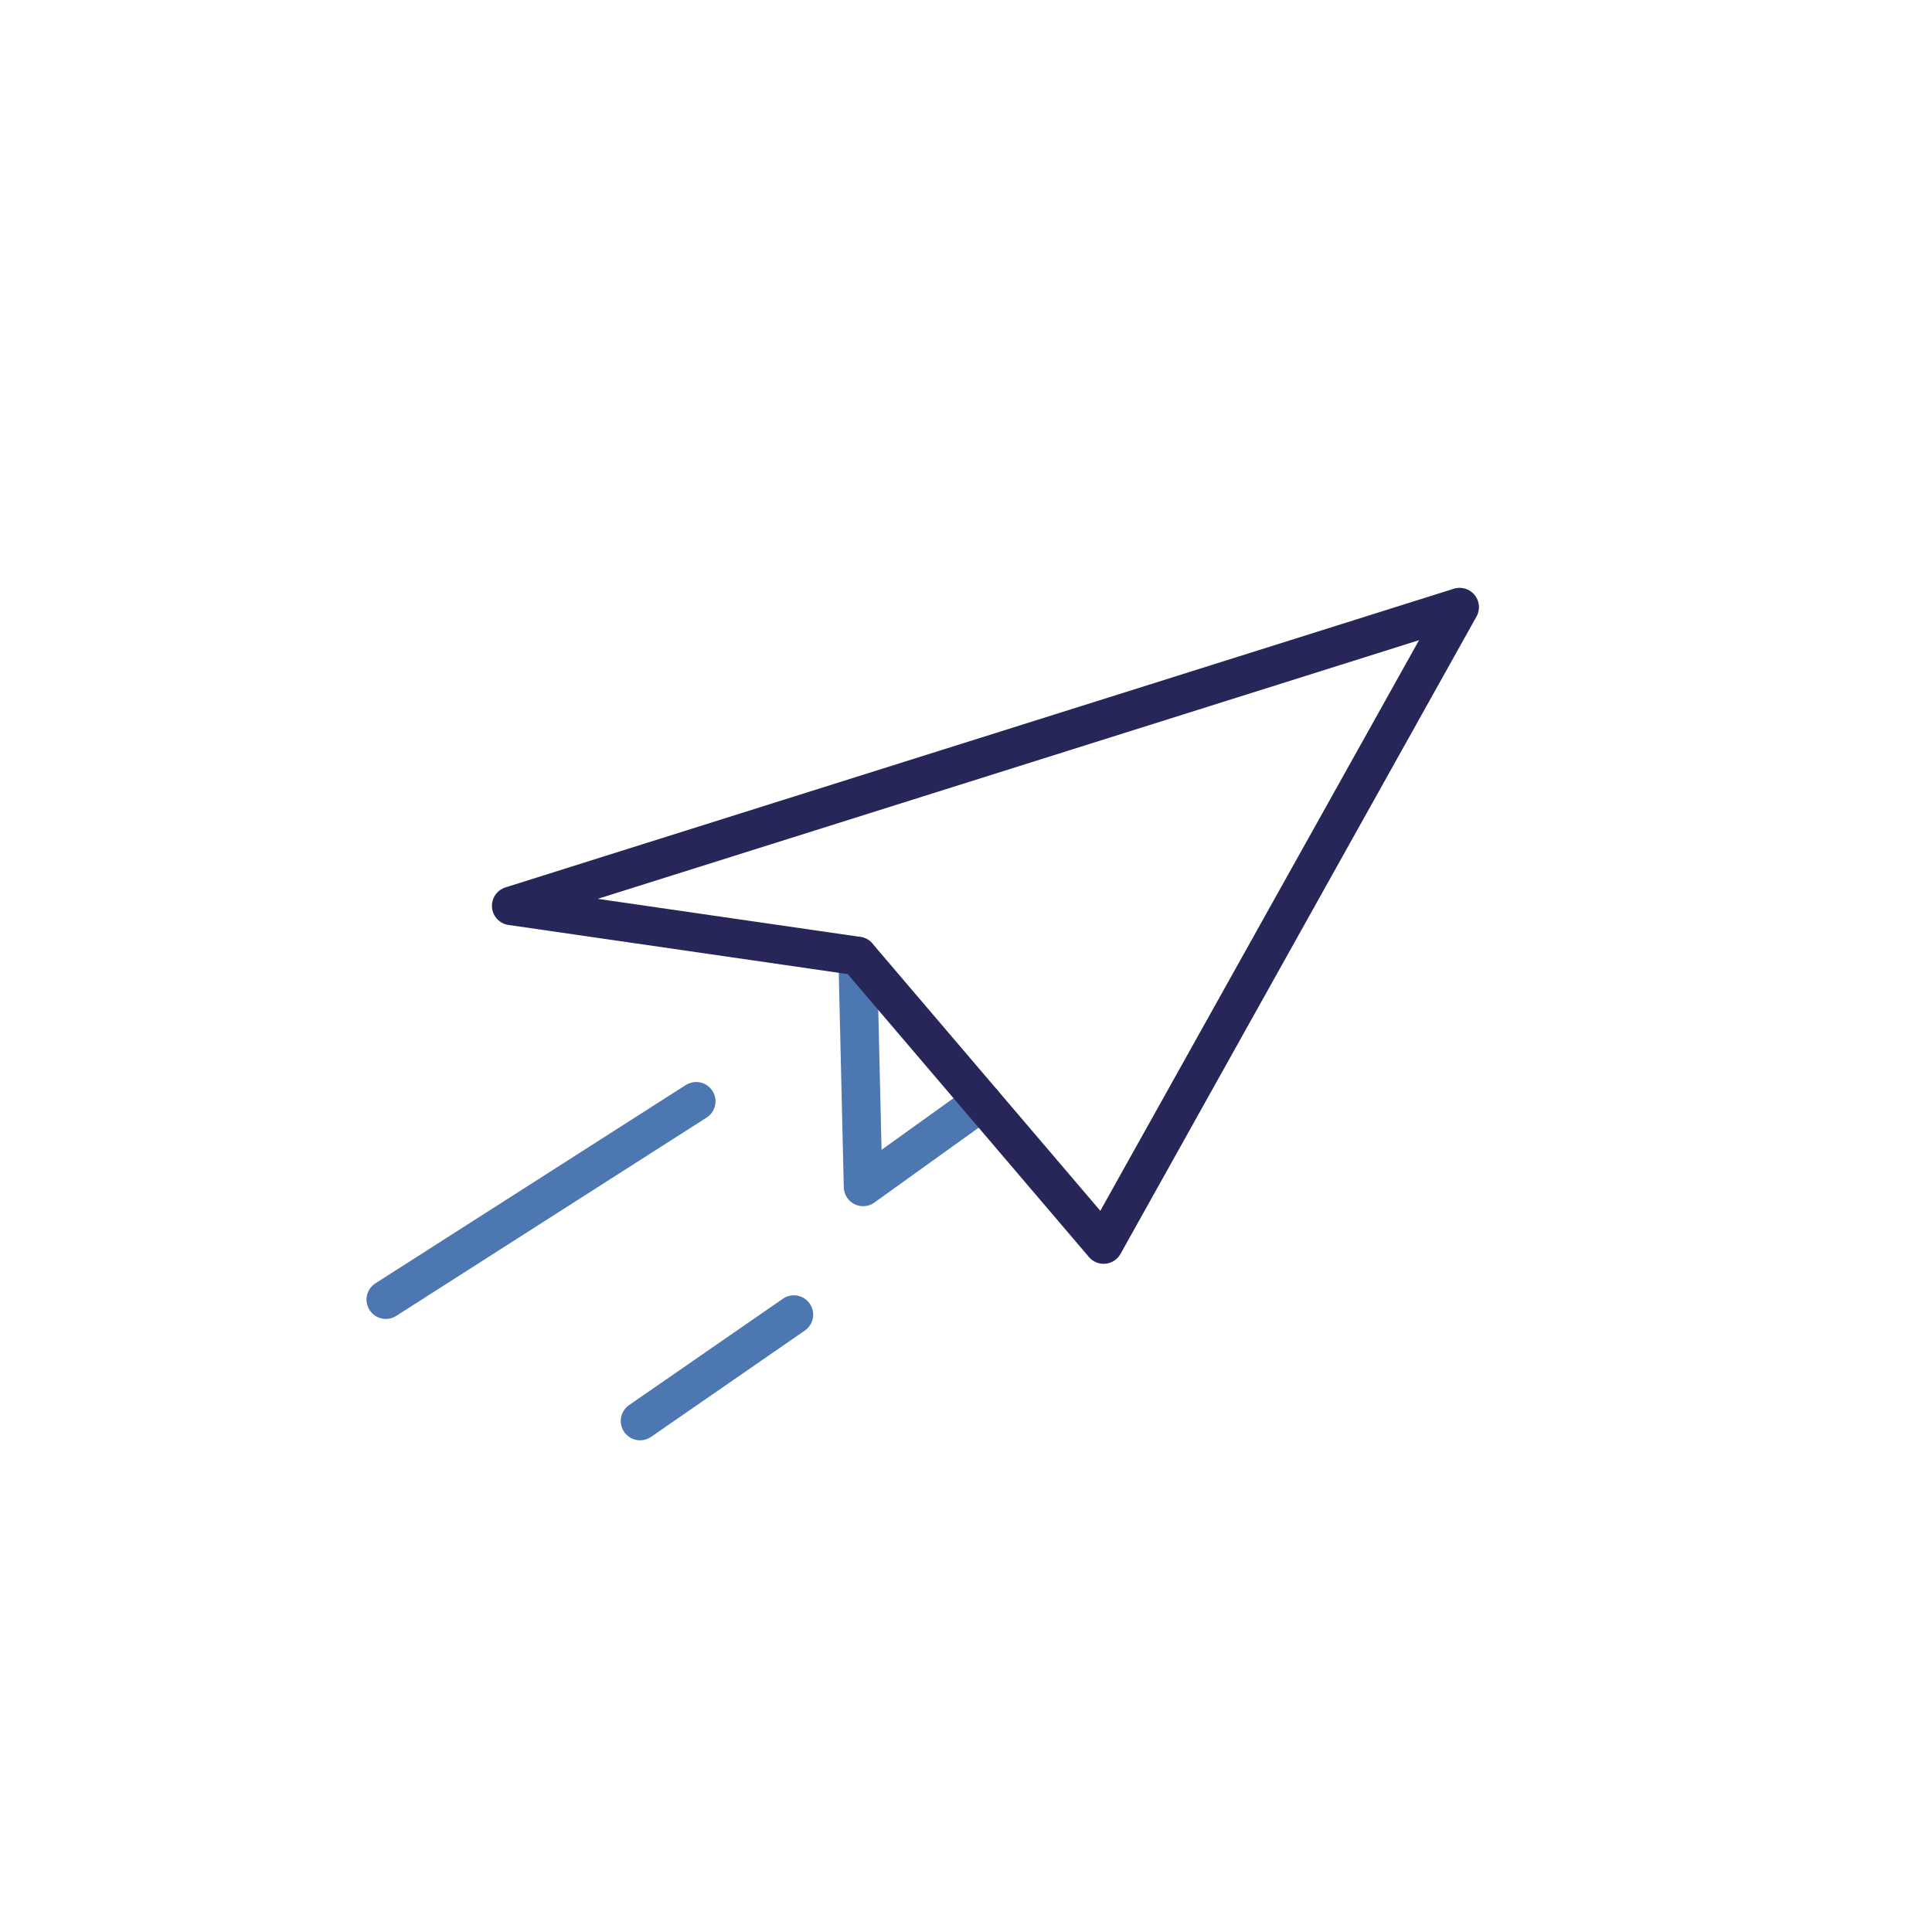 <svg xmlns="http://www.w3.org/2000/svg" viewBox="0 0 500 500"><defs><style>.cls-1,.cls-2{fill:none;stroke-linecap:round;stroke-linejoin:round;stroke-width:10px;}.cls-1{stroke:#4c77b0;}.cls-2{stroke:#272659;}</style></defs><g id="styles"><g id="thin"><g id="PostCentre"><g id="Plane"><line id="Stream" class="cls-1" x1="180.17" y1="285.02" x2="99.85" y2="336.34"/><line id="Stream-2" data-name="Stream" class="cls-1" x1="205.45" y1="340.23" x2="165.65" y2="367.75"/><polyline id="Bottom" class="cls-1" points="221.97 247.42 223.37 307.16 254.1 285.1"/><polygon id="Frame" class="cls-2" points="377.75 157.13 132.31 234.43 221.97 247.42 285.62 322.07 377.75 157.13"/></g></g></g></g></svg>